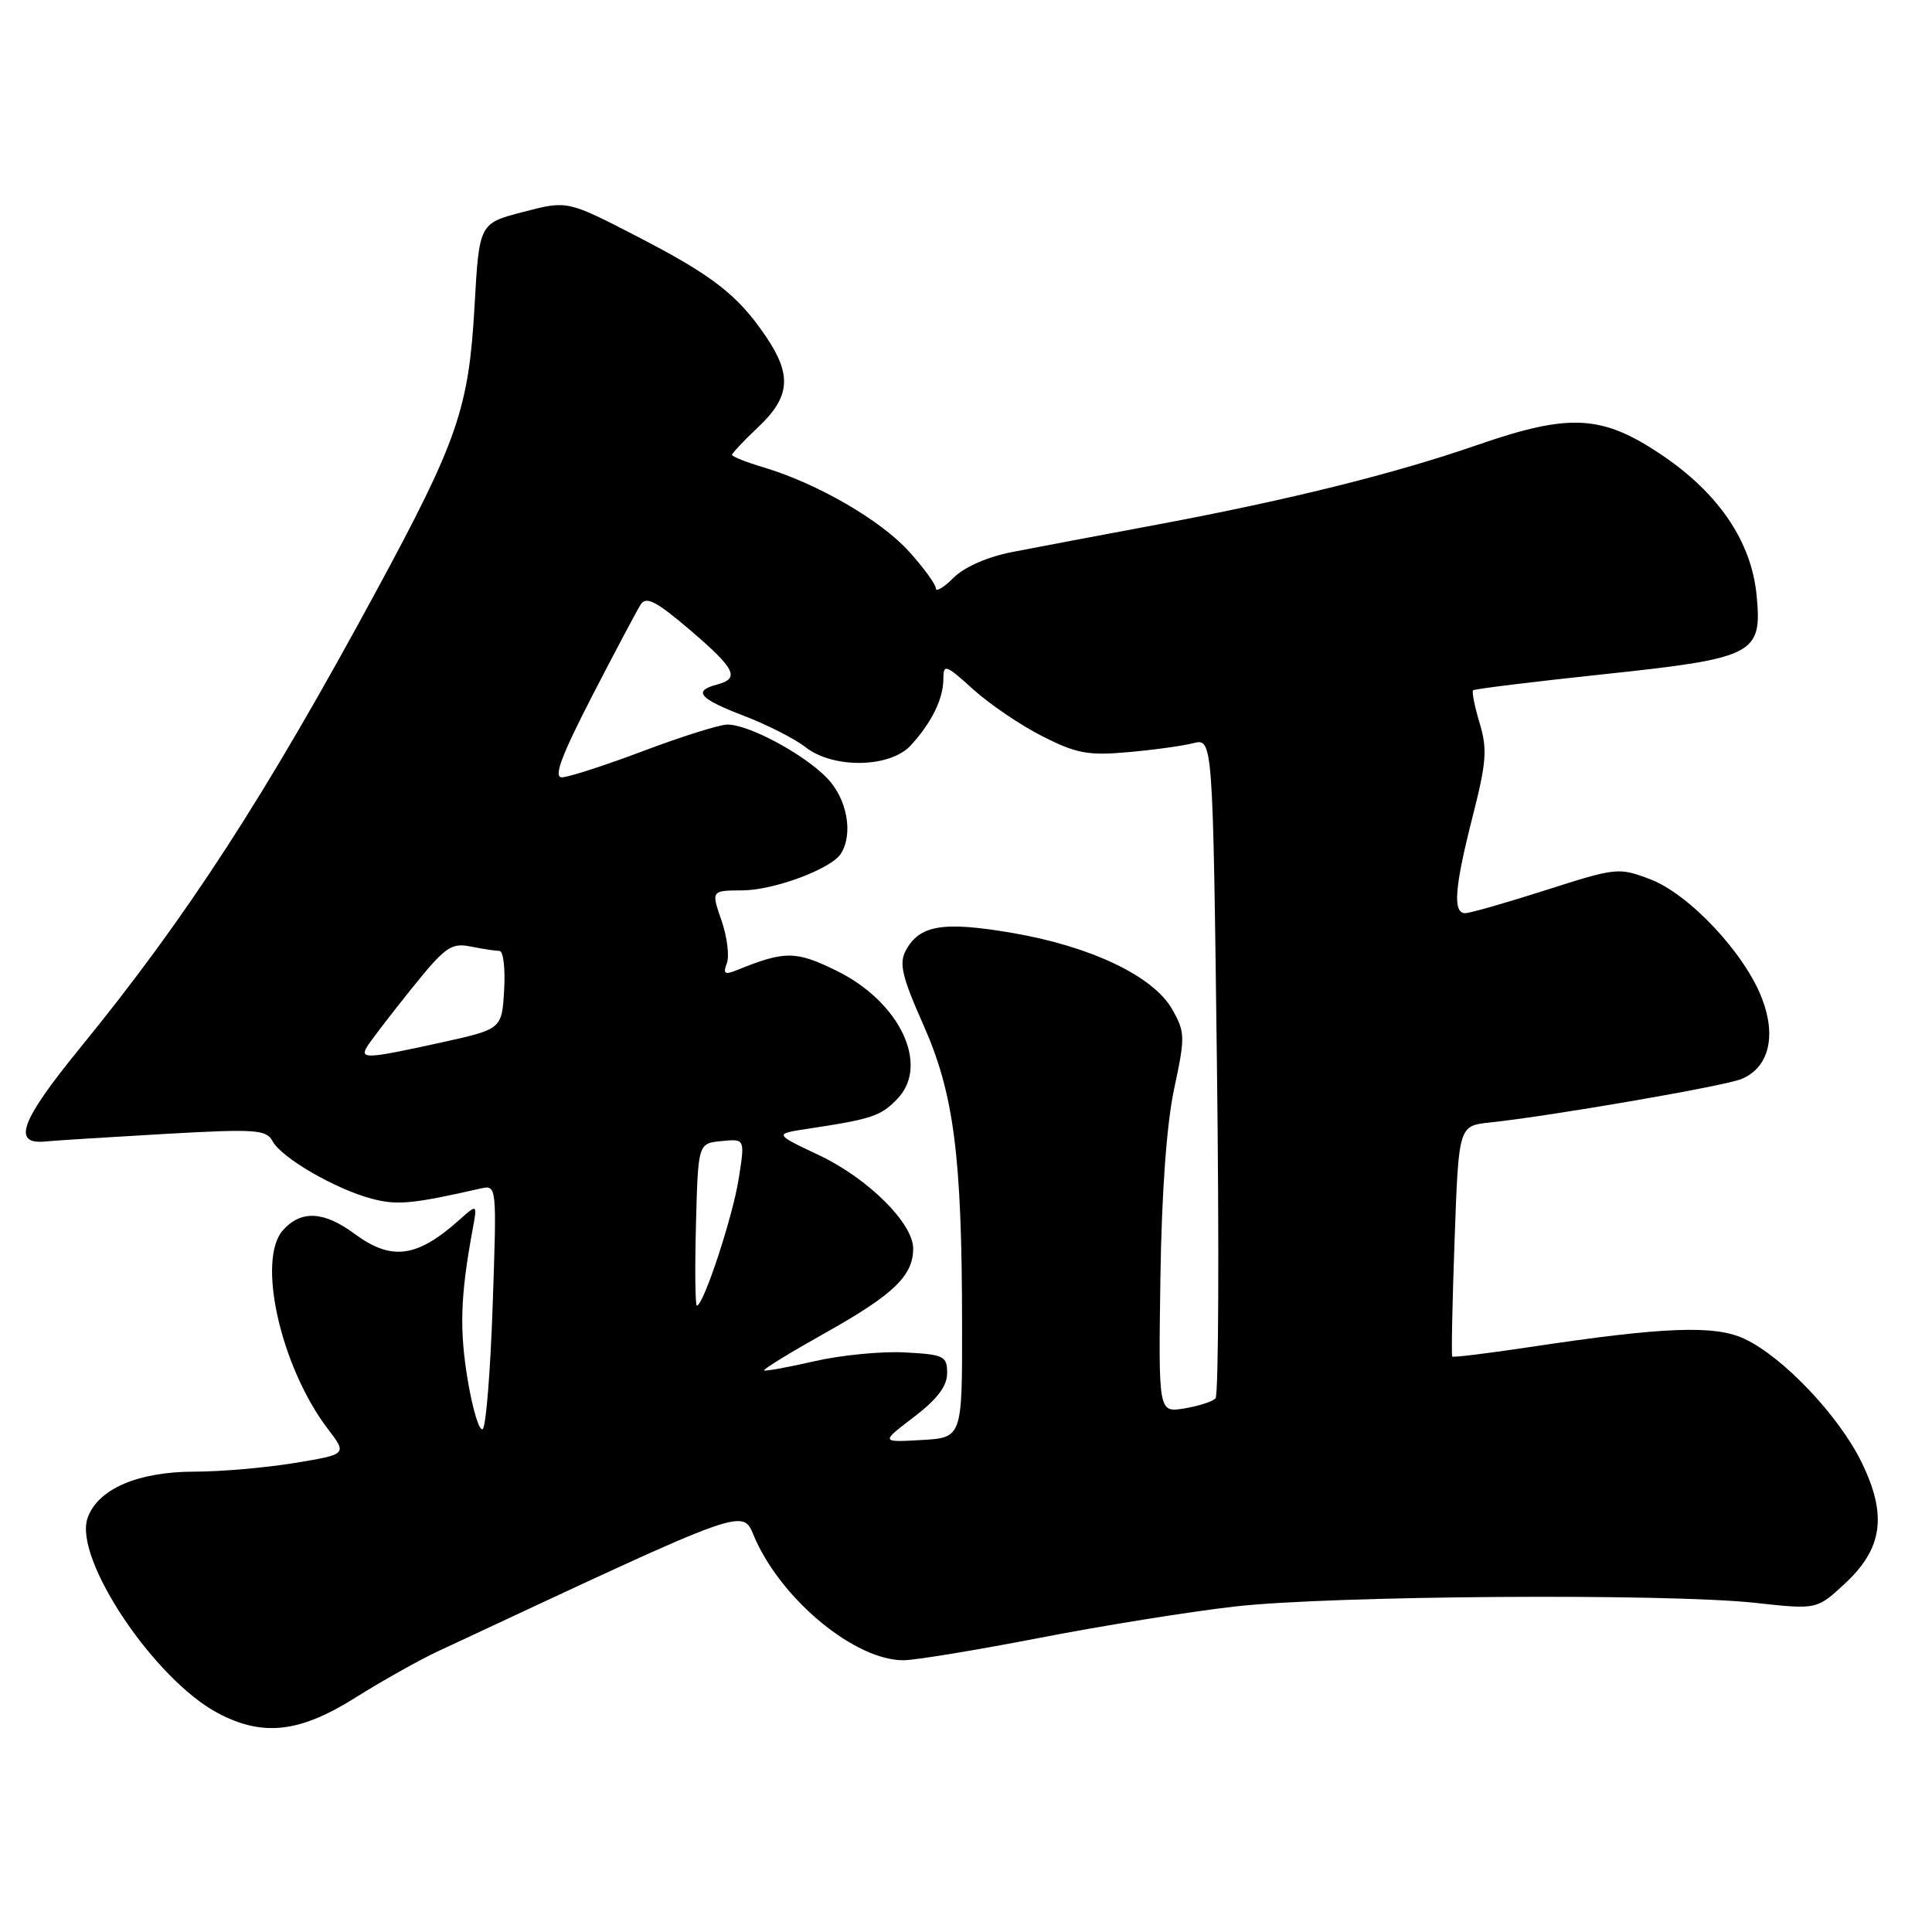 <?xml version="1.0" encoding="UTF-8" standalone="no"?>
<!DOCTYPE svg PUBLIC "-//W3C//DTD SVG 1.1//EN" "http://www.w3.org/Graphics/SVG/1.1/DTD/svg11.dtd" >
<svg xmlns="http://www.w3.org/2000/svg" xmlns:xlink="http://www.w3.org/1999/xlink" version="1.1" viewBox="0 0 256 256">
 <g >
 <path fill="currentColor"
d=" M 47.07 224.96 C 50.61 222.74 55.52 219.98 58.00 218.82 C 100.42 199.01 98.23 199.79 100.08 203.94 C 103.76 212.15 113.37 220.01 119.71 219.99 C 121.24 219.99 129.31 218.66 137.63 217.05 C 145.95 215.43 157.65 213.55 163.63 212.87 C 176.37 211.42 220.90 211.11 232.61 212.39 C 240.73 213.28 240.73 213.28 244.40 209.89 C 249.48 205.20 250.10 200.77 246.66 193.74 C 243.66 187.60 236.31 179.85 231.19 177.42 C 227.24 175.55 220.56 175.80 202.58 178.51 C 197.13 179.33 192.56 179.89 192.43 179.75 C 192.30 179.61 192.44 172.68 192.74 164.34 C 193.28 149.18 193.28 149.18 197.39 148.74 C 205.59 147.87 228.56 143.90 230.77 142.97 C 234.36 141.47 235.41 137.36 233.48 132.32 C 231.20 126.33 223.85 118.49 218.67 116.51 C 214.49 114.92 214.19 114.95 204.85 117.94 C 199.59 119.62 194.78 121.00 194.15 121.00 C 192.47 121.00 192.73 117.62 195.13 108.20 C 196.96 101.03 197.10 99.26 196.06 95.82 C 195.40 93.61 195.01 91.66 195.19 91.47 C 195.38 91.29 203.16 90.33 212.50 89.34 C 232.54 87.21 233.51 86.70 232.76 78.89 C 232.08 71.77 227.74 65.36 220.14 60.25 C 212.27 54.96 208.00 54.73 195.85 58.93 C 184.85 62.75 170.89 66.22 153.50 69.48 C 145.80 70.92 137.07 72.57 134.10 73.15 C 130.83 73.79 127.78 75.13 126.35 76.56 C 125.06 77.85 124.00 78.48 124.00 77.96 C 124.00 77.43 122.40 75.24 120.45 73.08 C 116.70 68.92 108.31 64.07 101.25 61.95 C 98.91 61.26 97.00 60.50 97.00 60.27 C 97.00 60.05 98.58 58.38 100.50 56.56 C 104.71 52.59 104.95 49.68 101.49 44.59 C 97.75 39.07 94.44 36.50 84.34 31.29 C 75.17 26.56 75.17 26.56 69.34 28.08 C 63.50 29.59 63.50 29.59 62.88 40.55 C 62.12 54.12 60.65 58.37 49.90 78.24 C 35.17 105.47 24.77 121.52 10.56 138.92 C 2.72 148.53 1.55 151.70 6.03 151.25 C 7.39 151.12 14.51 150.67 21.85 150.25 C 33.91 149.57 35.29 149.67 36.12 151.22 C 37.29 153.40 44.38 157.53 49.20 158.82 C 52.60 159.73 54.57 159.55 63.66 157.49 C 65.83 157.00 65.83 157.00 65.29 172.75 C 65.00 181.41 64.41 188.88 63.98 189.34 C 63.56 189.81 62.66 186.93 61.99 182.95 C 60.86 176.22 61.00 171.75 62.61 163.00 C 63.26 159.50 63.26 159.50 60.88 161.63 C 55.26 166.65 51.89 167.11 47.00 163.50 C 42.91 160.48 39.92 160.32 37.51 162.99 C 33.98 166.89 37.19 181.13 43.44 189.34 C 46.01 192.70 46.01 192.70 39.06 193.85 C 35.24 194.48 29.28 195.00 25.81 195.00 C 18.26 195.00 12.93 197.31 11.60 201.16 C 9.74 206.53 20.45 222.54 28.88 227.00 C 34.82 230.14 39.69 229.60 47.07 224.96 Z  M 121.10 187.76 C 124.19 185.40 125.50 183.67 125.50 181.95 C 125.50 179.68 125.10 179.48 119.86 179.20 C 116.77 179.04 111.37 179.57 107.87 180.38 C 104.37 181.18 101.39 181.73 101.25 181.58 C 101.10 181.43 104.83 179.15 109.54 176.51 C 118.42 171.52 121.00 169.03 121.00 165.44 C 121.00 162.08 115.01 156.14 108.53 153.07 C 102.56 150.25 102.56 150.25 107.03 149.57 C 115.62 148.27 116.76 147.88 118.97 145.53 C 123.19 141.04 119.18 132.70 110.83 128.62 C 105.42 125.97 104.02 125.96 97.58 128.57 C 96.03 129.20 95.78 129.01 96.31 127.64 C 96.67 126.70 96.35 124.14 95.60 121.96 C 94.23 118.00 94.23 118.00 98.37 117.98 C 102.58 117.96 110.20 115.11 111.44 113.09 C 113.08 110.44 112.24 105.86 109.62 103.13 C 106.58 99.95 99.23 96.00 96.39 96.01 C 95.35 96.01 90.33 97.59 85.24 99.51 C 80.15 101.43 75.29 103.00 74.45 103.00 C 73.32 103.00 74.38 100.16 78.45 92.25 C 81.50 86.34 84.40 80.87 84.90 80.09 C 85.63 78.97 86.96 79.67 91.41 83.46 C 97.46 88.63 98.09 89.90 95.00 90.71 C 91.76 91.56 92.65 92.59 98.60 94.86 C 101.67 96.04 105.33 97.90 106.73 99.00 C 110.41 101.89 117.96 101.76 120.70 98.75 C 123.47 95.71 125.00 92.58 125.00 89.95 C 125.00 87.94 125.32 88.05 128.96 91.35 C 131.14 93.32 135.27 96.12 138.14 97.57 C 142.62 99.84 144.20 100.14 149.42 99.67 C 152.77 99.38 156.67 98.84 158.10 98.48 C 160.71 97.82 160.71 97.82 161.25 141.16 C 161.55 165.00 161.47 184.85 161.06 185.29 C 160.66 185.72 158.79 186.32 156.91 186.63 C 153.50 187.18 153.50 187.18 153.76 169.34 C 153.93 157.90 154.59 148.89 155.59 144.22 C 157.06 137.36 157.04 136.76 155.31 133.72 C 152.82 129.34 144.53 125.39 134.09 123.61 C 124.95 122.05 121.83 122.57 120.01 125.97 C 119.11 127.66 119.53 129.46 122.34 135.77 C 126.40 144.91 127.46 153.10 127.48 175.50 C 127.50 190.50 127.50 190.50 122.10 190.81 C 116.69 191.12 116.69 191.12 121.10 187.76 Z  M 92.22 162.25 C 92.50 151.50 92.50 151.50 95.61 151.20 C 98.72 150.89 98.72 150.89 97.88 156.20 C 97.09 161.25 93.21 173.00 92.34 173.00 C 92.12 173.00 92.06 168.16 92.22 162.25 Z  M 48.60 138.75 C 49.00 138.06 51.61 134.65 54.40 131.17 C 58.98 125.46 59.76 124.90 62.36 125.42 C 63.95 125.74 65.67 126.00 66.18 126.00 C 66.69 126.00 66.97 128.33 66.80 131.18 C 66.50 136.36 66.50 136.36 58.50 138.13 C 48.68 140.29 47.68 140.35 48.60 138.75 Z "/>
</g>
</svg>